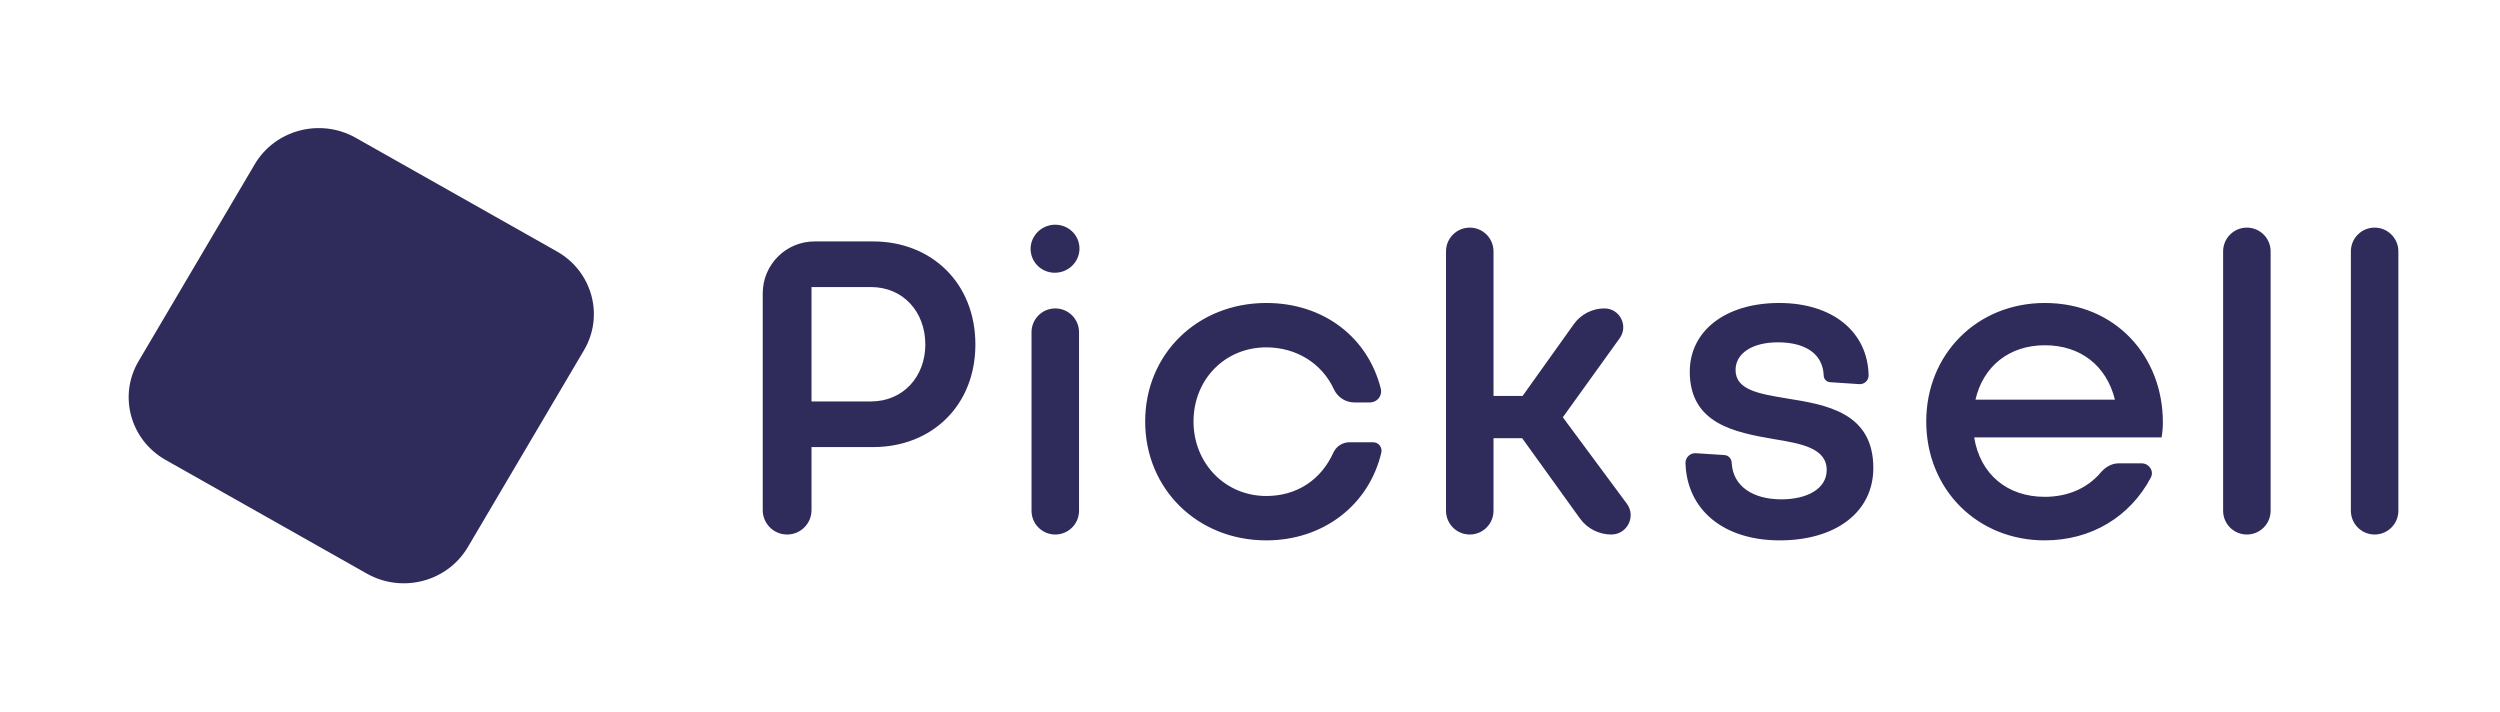 <svg width="193" height="55" viewBox="0 0 193 55" fill="none" xmlns="http://www.w3.org/2000/svg">
<path fill-rule="evenodd" clip-rule="evenodd" d="M82.399 17.592C81.5 17.084 80.343 17.392 79.819 18.28C79.294 19.169 79.601 20.304 80.499 20.811C81.398 21.319 82.555 21.012 83.08 20.123C83.604 19.234 83.298 18.1 82.399 17.592ZM124.393 41.265C123.432 41.265 122.531 40.803 121.97 40.023L117.512 33.83H115.299V39.431C115.299 40.444 114.478 41.265 113.465 41.265C112.453 41.265 111.632 40.444 111.632 39.431V19.405C111.632 18.392 112.453 17.572 113.465 17.572C114.478 17.572 115.299 18.392 115.299 19.405V30.566H117.545L121.499 25.026C122.044 24.263 122.925 23.81 123.863 23.81C125.046 23.81 125.732 25.149 125.041 26.11L120.65 32.214L125.592 38.884C126.322 39.869 125.618 41.265 124.393 41.265ZM62.888 18.638H67.405C71.898 18.638 75.3 21.838 75.3 26.593C75.3 31.314 71.931 34.514 67.405 34.514H62.649V39.382C62.649 40.422 61.806 41.265 60.766 41.265C59.726 41.265 58.883 40.422 58.883 39.382V22.643C58.883 20.431 60.676 18.638 62.888 18.638ZM62.649 30.991H67.24C69.718 30.991 71.435 29.083 71.435 26.593C71.435 24.07 69.718 22.161 67.24 22.161H62.649V30.991ZM81.467 41.265C80.455 41.265 79.634 40.444 79.634 39.431V25.643C79.634 24.631 80.455 23.81 81.467 23.81C82.48 23.81 83.301 24.631 83.301 25.643V39.431C83.301 40.444 82.48 41.265 81.467 41.265ZM97.756 41.717C102.149 41.717 105.684 39.002 106.642 34.929C106.726 34.522 106.415 34.141 105.999 34.141H104.187C103.654 34.141 103.17 34.448 102.942 34.929C101.984 37.062 100.101 38.291 97.756 38.291C94.585 38.291 92.14 35.77 92.14 32.537C92.14 29.305 94.552 26.816 97.756 26.816C100.068 26.816 102.05 28.044 102.975 30.048C103.258 30.669 103.878 31.068 104.561 31.068H105.766C106.305 31.068 106.71 30.577 106.609 30.048C105.618 26.04 102.182 23.39 97.756 23.39C92.438 23.39 88.407 27.333 88.407 32.537C88.407 37.741 92.438 41.717 97.756 41.717ZM137.387 41.717C141.748 41.717 144.621 39.519 144.621 36.125C144.621 31.836 140.971 31.247 137.969 30.763L137.949 30.759L137.908 30.753C135.779 30.4 133.985 30.103 133.985 28.561C133.985 27.301 135.24 26.428 137.255 26.428C139.402 26.428 140.723 27.333 140.79 28.982C140.79 29.259 141.005 29.488 141.281 29.506L143.539 29.655C143.928 29.68 144.258 29.372 144.258 28.982C144.192 25.62 141.483 23.39 137.354 23.39C133.192 23.39 130.45 25.555 130.45 28.691C130.45 32.731 133.952 33.378 136.925 33.895C139.105 34.25 141.021 34.606 141.021 36.287C141.021 37.741 139.501 38.549 137.519 38.549C135.372 38.549 133.787 37.58 133.687 35.737C133.687 35.416 133.437 35.149 133.116 35.129L130.918 34.988C130.486 34.961 130.12 35.304 130.12 35.737C130.219 39.358 133.06 41.717 137.387 41.717ZM157.857 23.39C163.34 23.39 166.974 27.527 166.974 32.602C166.974 32.99 166.941 33.378 166.875 33.766H152.406C152.869 36.61 154.95 38.355 157.857 38.355C159.664 38.355 161.168 37.668 162.17 36.486C162.524 36.068 163.01 35.77 163.559 35.77H165.332C165.908 35.77 166.312 36.364 166.042 36.872C164.436 39.901 161.438 41.717 157.857 41.717C152.637 41.717 148.706 37.774 148.706 32.537C148.706 27.333 152.637 23.39 157.857 23.39ZM163.274 30.856C162.613 28.206 160.598 26.654 157.857 26.654C155.115 26.654 153.1 28.271 152.505 30.856H163.274ZM171.625 39.431C171.625 40.444 172.446 41.265 173.459 41.265C174.471 41.265 175.292 40.444 175.292 39.431V19.405C175.292 18.392 174.471 17.572 173.459 17.572C172.446 17.572 171.625 18.392 171.625 19.405V39.431ZM183.321 41.265C182.308 41.265 181.488 40.444 181.488 39.431V19.405C181.488 18.392 182.308 17.572 183.321 17.572C184.333 17.572 185.154 18.392 185.154 19.405V39.431C185.154 40.444 184.333 41.265 183.321 41.265Z" fill="#2F2B5B"/>
<path d="M19.666 12.681C21.242 10.011 24.732 9.096 27.462 10.638L42.994 19.412C45.723 20.954 46.658 24.369 45.082 27.04L36.115 42.239C34.539 44.909 31.049 45.824 28.32 44.282L12.788 35.508C10.058 33.966 9.123 30.551 10.699 27.88L19.666 12.681Z" fill="#2F2B5B"/>
</svg>

